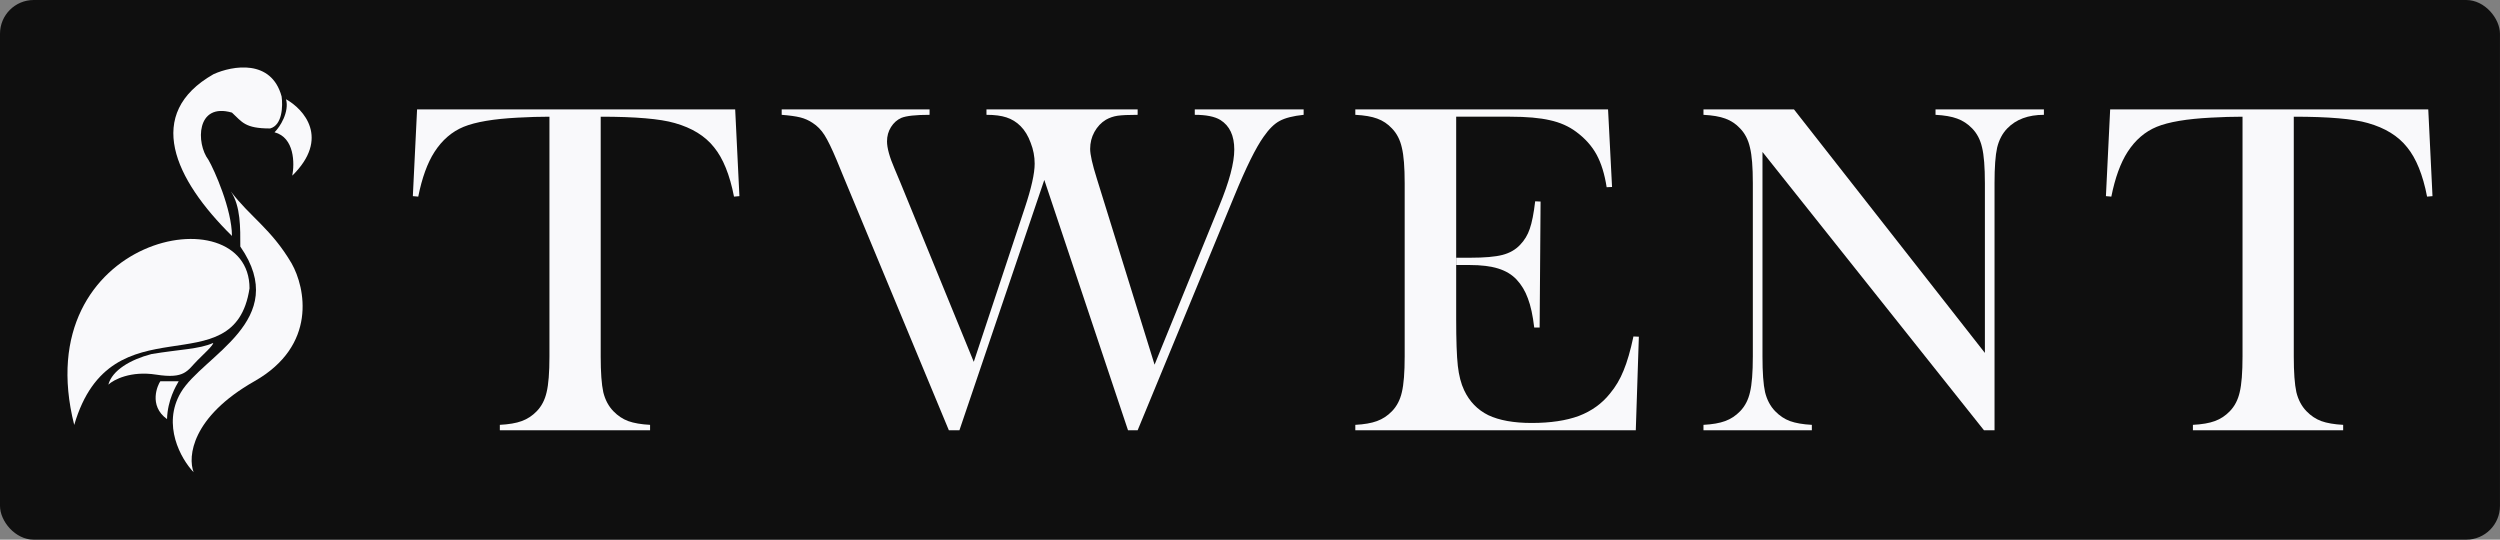 <svg width="1853" height="400" viewBox="0 0 1853 400" fill="none" xmlns="http://www.w3.org/2000/svg">
<rect x="0" y="0" width="1853" height="400" fill="#808080" stroke="none"/>
<rect width="1852.97" height="400" rx="25" fill="#0F0F0F"/>
<path d="M216.145 195.224C226.385 213.301 235.212 256.079 188.599 282.57C141.986 309.062 139.112 338.562 143.502 350C134.076 340.138 119.954 314.909 133.995 290.969C150.084 263.538 216.145 237.697 178.117 182.746C178.117 169.032 178.454 153.002 171.165 141.956C170.635 141.249 170.108 140.529 169.585 139.793C170.148 140.49 170.674 141.212 171.165 141.956C185.038 160.462 201.161 169.676 216.145 195.224Z" fill="#F9F9FB"/>
<path d="M154.472 118.437C158.835 125.875 171.918 155.207 171.918 174.884C129.201 132.834 106.693 84.296 158.287 54.973C172.437 48.59 201.15 43.625 208.727 71.461C209.702 78.372 209.361 92.799 200.195 95.217C181.474 95.217 179.475 90.418 171.918 83.459C145.347 75.78 145.209 106.199 154.472 118.437Z" fill="#F9F9FB"/>
<path d="M212.001 73.564C214.536 82.877 207.613 94.082 203.469 98.04C218.29 101.949 218.42 121.105 216.632 130.195C244.714 102.551 225.246 80.922 212.001 73.564Z" fill="#F9F9FB"/>
<path d="M184.943 213.702C173.729 288.09 82.56 220.9 55.015 314.965C19.425 174.347 184.943 142.672 184.943 213.702Z" fill="#F9F9FB"/>
<path d="M123.802 310.646C124.214 296.429 130.406 286.126 132.46 282.57L118.854 282.57C116.999 285.096 109.784 300.549 123.802 310.646Z" fill="#F9F9FB"/>
<path d="M158.023 254.19C147.69 258.847 133.171 258.929 112.257 262.431C96.59 266.552 83.158 274.45 80.304 285.096C84.29 281.387 96.961 274.712 115.762 277.679C137.202 281.062 138.851 274.588 146.272 267.17C151.014 262.431 158.023 256.044 158.023 254.19Z" fill="#F9F9FB"/>
<path d="M407.248 86.498C399.929 86.498 392.087 86.731 383.722 87.195C365.831 88.124 352.471 90.389 343.641 93.99C334.928 97.59 327.725 103.804 322.032 112.631C316.804 120.761 312.796 131.795 310.008 145.732L306 145.383L309.137 81.098H544.917L548.053 145.383L544.045 145.732C540.909 129.588 535.971 117.393 529.233 109.146C522.611 100.784 512.91 94.803 500.131 91.202C489.326 88.066 471.029 86.498 445.237 86.498V264.199C445.237 276.045 445.876 284.872 447.154 290.68C448.548 296.371 451.046 301.074 454.648 304.791C457.901 308.159 461.56 310.598 465.626 312.108C469.809 313.618 475.211 314.547 481.833 314.896V318.903H370.478V314.896C377.216 314.547 382.618 313.618 386.684 312.108C390.867 310.598 394.584 308.159 397.837 304.791C401.439 301.074 403.879 296.371 405.157 290.68C406.551 284.988 407.248 276.162 407.248 264.199V86.498Z" fill="#F9F9FB"/>
<path d="M579.386 81.098H688.999V85.105C678.775 85.105 671.805 85.86 668.087 87.369C664.95 88.763 662.394 91.028 660.419 94.164C658.444 97.3 657.457 100.842 657.457 104.791C657.457 109.669 659.316 116.405 663.033 125L667.564 135.801L721.76 268.206L759.576 154.094C764.455 139.46 766.895 128.542 766.895 121.342C766.895 115.999 765.907 110.831 763.932 105.836C762.074 100.726 759.576 96.603 756.439 93.467C753.418 90.447 749.933 88.299 745.983 87.021C742.149 85.743 737.212 85.105 731.171 85.105V81.098H843.223V85.105C836.368 85.105 831.373 85.337 828.236 85.802C825.216 86.266 822.369 87.253 819.697 88.763C816.212 90.854 813.365 93.874 811.158 97.822C809.067 101.655 808.021 105.836 808.021 110.366C808.021 114.547 809.648 121.806 812.901 132.143L855.77 270.296L903.693 152.7C911.128 134.698 914.846 120.761 914.846 110.889C914.846 100.552 911.418 93.235 904.564 88.937C900.382 86.382 894.05 85.105 885.569 85.105V81.098H966.254V85.105C958.47 85.918 952.545 87.427 948.479 89.634C944.529 91.725 940.579 95.616 936.629 101.307C930.82 109.437 923.559 124.129 914.846 145.383L843.223 318.903H836.078L774.04 133.362L711.13 318.903H703.288L625.392 131.446L620.164 118.728C616.563 110.134 613.542 103.92 611.102 100.087C608.663 96.254 605.7 93.235 602.215 91.028C599.427 89.17 596.406 87.834 593.153 87.021C589.9 86.208 585.311 85.569 579.386 85.105V81.098Z" fill="#F9F9FB"/>
<path d="M1306.35 112.631V264.199C1306.35 276.162 1306.99 284.988 1308.27 290.68C1309.66 296.371 1312.16 301.074 1315.76 304.791C1319.01 308.159 1322.67 310.598 1326.74 312.108C1330.92 313.618 1336.32 314.547 1342.94 314.896V318.903H1262.61V314.896C1269.23 314.547 1274.57 313.618 1278.64 312.108C1282.82 310.598 1286.54 308.159 1289.79 304.791C1293.39 301.074 1295.83 296.371 1297.11 290.68C1298.51 284.872 1299.2 276.045 1299.2 264.199V135.627C1299.2 123.897 1298.51 115.186 1297.11 109.495C1295.83 103.688 1293.39 98.926 1289.79 95.209C1286.66 91.841 1283 89.402 1278.81 87.892C1274.75 86.382 1269.35 85.453 1262.61 85.105V81.098H1329.7L1471.2 261.585V135.801C1471.2 123.839 1470.51 115.012 1469.11 109.321C1467.83 103.63 1465.39 98.926 1461.79 95.209C1458.54 91.841 1454.82 89.402 1450.64 87.892C1446.57 86.382 1441.23 85.453 1434.61 85.105V81.098H1514.94V85.105C1503.33 85.105 1494.26 88.473 1487.76 95.209C1484.16 98.926 1481.66 103.688 1480.26 109.495C1478.99 115.186 1478.35 123.897 1478.35 135.627V318.903H1470.51L1306.35 112.631Z" fill="#F9F9FB"/>
<path d="M1662.16 86.498C1654.84 86.498 1647 86.731 1638.64 87.195C1620.74 88.124 1607.38 90.389 1598.56 93.99C1589.84 97.59 1582.64 103.804 1576.95 112.631C1571.72 120.761 1567.71 131.795 1564.92 145.732L1560.91 145.383L1564.05 81.098H1799.83L1802.97 145.383L1798.96 145.732C1795.82 129.588 1790.89 117.393 1784.15 109.146C1777.52 100.784 1767.82 94.803 1755.04 91.202C1744.24 88.066 1725.94 86.498 1700.15 86.498V264.199C1700.15 276.045 1700.79 284.872 1702.07 290.68C1703.46 296.371 1705.96 301.074 1709.56 304.791C1712.81 308.159 1716.47 310.598 1720.54 312.108C1724.72 313.618 1730.12 314.547 1736.75 314.896V318.903H1625.39V314.896C1632.13 314.547 1637.53 313.618 1641.6 312.108C1645.78 310.598 1649.5 308.159 1652.75 304.791C1656.35 301.074 1658.79 296.371 1660.07 290.68C1661.46 284.988 1662.16 276.162 1662.16 264.199V86.498Z" fill="#F9F9FB"/>
<path fill-rule="evenodd" clip-rule="evenodd" d="M1194.85 138.589L1191.89 81.098H1004.56V85.105C1011.3 85.453 1016.7 86.382 1020.76 87.892C1024.95 89.402 1028.61 91.841 1031.74 95.209C1035.34 98.926 1037.78 103.688 1039.06 109.495C1040.46 115.186 1041.15 123.955 1041.15 135.801V264.199C1041.15 276.045 1040.46 284.872 1039.06 290.68C1037.78 296.371 1035.34 301.074 1031.74 304.791C1028.49 308.159 1024.77 310.598 1020.59 312.108C1016.52 313.618 1011.18 314.547 1004.56 314.896V318.903H1212.45L1214.72 249.565L1210.71 249.39C1208.5 259.843 1206.06 268.264 1203.39 274.652C1200.84 281.04 1197.47 286.731 1193.29 291.725C1187.36 299.158 1179.69 304.675 1170.28 308.275C1160.87 311.76 1149.2 313.502 1135.26 313.502C1122.01 313.502 1111.32 311.585 1103.19 307.753C1095.17 303.804 1089.19 297.648 1085.24 289.286C1082.92 284.408 1081.35 278.368 1080.54 271.167C1079.72 263.85 1079.32 252.236 1079.32 236.324V196.429V191.028V86.498H1119.22C1131.54 86.498 1141.41 87.369 1148.85 89.112C1156.28 90.738 1162.73 93.583 1168.19 97.648C1174.81 102.526 1179.87 108.159 1183.35 114.547C1186.84 120.935 1189.34 129.007 1190.85 138.763L1194.85 138.589Z" fill="#F9F9FB"/>
<path d="M1089.77 191.028H1079.32V196.429H1089.25C1097.85 196.429 1104.93 197.3 1110.51 199.042C1116.09 200.784 1120.62 203.513 1124.1 207.23C1127.7 211.063 1130.49 215.709 1132.47 221.167C1134.56 226.626 1136.13 233.827 1137.17 242.77H1141.18L1141.88 149.39L1137.87 149.216C1136.82 158.159 1135.49 164.954 1133.86 169.599C1132.35 174.129 1129.97 178.078 1126.72 181.446C1123.35 185.047 1118.99 187.544 1113.65 188.937C1108.3 190.331 1100.34 191.028 1089.77 191.028Z" fill="#F9F9FB"/>
</svg>
